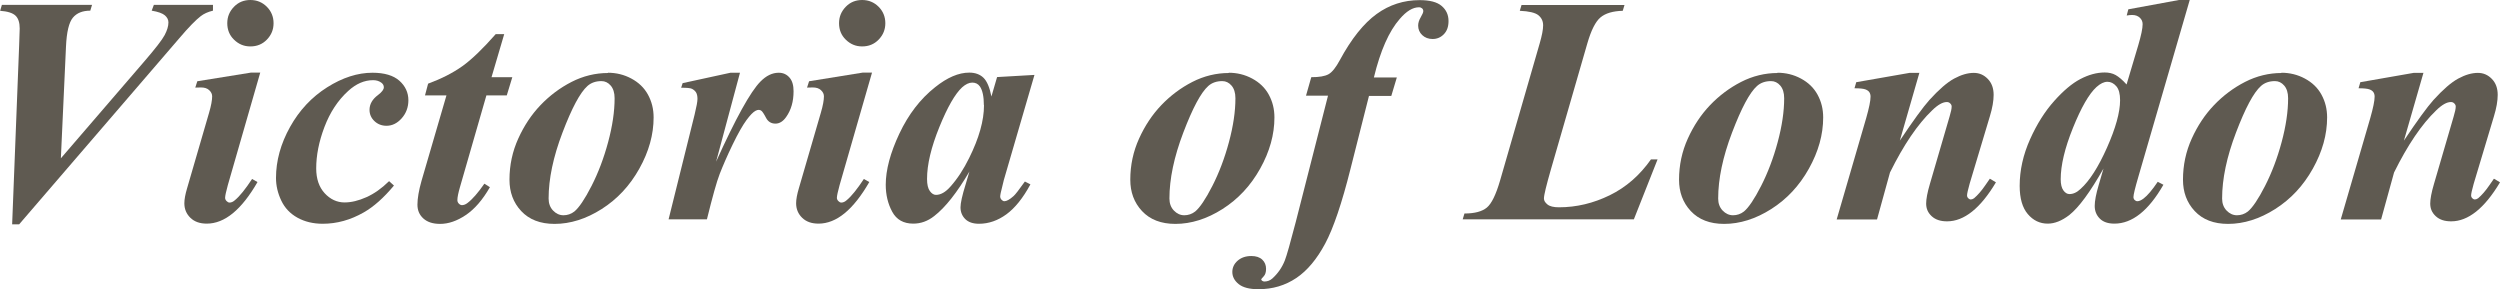 <?xml version="1.0" encoding="UTF-8"?>
<svg id="_レイヤー_1" data-name="レイヤー 1" xmlns="http://www.w3.org/2000/svg" viewBox="0 0 185.24 21.43">
  <defs>
    <style>
      .cls-1 {
        fill: #5f5a51;
      }
    </style>
  </defs>
  <path class="cls-1" d="M.9,16.62L1.42,3.33c.02-.77,.04-1.18,.04-1.22,0-.43-.1-.75-.31-.95s-.59-.32-1.14-.36L.14,.36H6.82l-.13,.43c-.57,0-1,.17-1.29,.52s-.46,1.05-.51,2.13l-.38,8.29,6.2-7.2c.8-.93,1.3-1.57,1.49-1.93s.28-.67,.28-.94c0-.2-.09-.37-.26-.52s-.5-.27-.98-.35l.16-.43h4.38v.43c-.38,.09-.68,.23-.91,.41-.34,.26-.88,.8-1.59,1.64L1.42,16.62H.9Z"/>
  <path class="cls-1" d="M19.28,5.39l-2.4,8.33c-.13,.48-.2,.79-.2,.94,0,.09,.04,.17,.11,.24s.14,.11,.22,.11c.13,0,.27-.06,.4-.18,.35-.29,.77-.81,1.27-1.57l.4,.23c-1.18,2.05-2.43,3.08-3.76,3.08-.51,0-.91-.14-1.21-.43s-.45-.65-.45-1.08c0-.29,.07-.66,.2-1.1l1.63-5.6c.16-.54,.23-.95,.23-1.22,0-.17-.07-.32-.22-.46s-.35-.2-.61-.2c-.12,0-.26,0-.42,.01l.15-.47,3.97-.64h.7Zm-.73-5.39c.48,0,.89,.17,1.22,.5s.5,.74,.5,1.22-.17,.88-.5,1.22-.74,.5-1.22,.5-.87-.17-1.21-.5-.5-.74-.5-1.22,.17-.88,.5-1.22,.74-.5,1.21-.5Z"/>
  <path class="cls-1" d="M28.84,13.43l.35,.32c-.76,.91-1.5,1.57-2.24,1.99-.98,.56-1.99,.84-3.04,.84-.7,0-1.33-.15-1.87-.45s-.94-.72-1.2-1.27-.39-1.1-.39-1.67c0-1.28,.35-2.54,1.04-3.78s1.61-2.22,2.75-2.94,2.26-1.08,3.36-1.08c.88,0,1.55,.2,1.99,.59s.67,.88,.67,1.45c0,.52-.17,.97-.5,1.34s-.71,.55-1.12,.55c-.36,0-.66-.12-.9-.35s-.36-.51-.36-.83c0-.42,.21-.79,.63-1.1,.29-.22,.43-.41,.43-.57,0-.14-.06-.25-.18-.34-.16-.12-.36-.19-.61-.19-.66,0-1.27,.27-1.85,.8-.77,.7-1.35,1.59-1.76,2.67s-.61,2.1-.61,3.07c0,.77,.21,1.38,.62,1.83s.91,.69,1.48,.69c.5,0,1.04-.13,1.62-.39s1.13-.65,1.66-1.17Z"/>
  <path class="cls-1" d="M37.36,2.53l-.94,3.19h1.54l-.41,1.35h-1.51l-1.96,6.8c-.12,.42-.19,.74-.19,.96,0,.1,.04,.19,.11,.26s.15,.11,.23,.11c.13,0,.27-.05,.41-.16,.36-.27,.78-.75,1.25-1.43l.41,.26c-.54,.94-1.13,1.62-1.78,2.06s-1.29,.66-1.91,.66c-.53,0-.94-.13-1.24-.4s-.44-.61-.44-1.03c0-.45,.1-1.04,.3-1.75l1.85-6.34h-1.59l.23-.87c1-.37,1.84-.8,2.53-1.29s1.52-1.29,2.48-2.38h.61Z"/>
  <path class="cls-1" d="M45.04,5.39c.62,0,1.2,.14,1.74,.43s.95,.68,1.23,1.19,.42,1.07,.42,1.69c0,1.27-.35,2.53-1.06,3.8s-1.64,2.26-2.79,2.99-2.32,1.1-3.49,1.1c-1.06,0-1.88-.32-2.47-.95s-.87-1.41-.87-2.32c0-1.09,.22-2.1,.65-3.05s.98-1.78,1.65-2.48,1.44-1.28,2.3-1.72,1.77-.66,2.7-.66Zm-.48,.62c-.41,0-.76,.12-1.03,.36-.55,.49-1.16,1.64-1.85,3.45s-1.03,3.44-1.03,4.89c0,.36,.11,.66,.33,.89s.48,.35,.77,.35,.57-.09,.81-.28c.34-.28,.77-.91,1.27-1.89s.91-2.06,1.23-3.25,.48-2.27,.48-3.25c0-.41-.1-.72-.29-.94s-.42-.33-.68-.33Z"/>
  <path class="cls-1" d="M54.83,5.39l-1.77,6.59c1.45-3.21,2.55-5.19,3.28-5.93,.43-.44,.88-.66,1.36-.66,.33,0,.59,.12,.8,.36s.3,.58,.3,1.01c0,.76-.18,1.39-.55,1.91-.23,.33-.5,.49-.79,.49-.31,0-.55-.14-.7-.43s-.27-.46-.33-.51-.13-.08-.2-.08c-.08,0-.16,.02-.25,.07-.17,.09-.4,.32-.67,.69s-.62,.97-1.03,1.82-.72,1.57-.95,2.16-.54,1.71-.95,3.37h-2.84l1.93-7.77c.14-.58,.21-.96,.21-1.15,0-.21-.04-.38-.11-.49s-.18-.2-.3-.26-.4-.08-.8-.08l.11-.34,3.54-.77h.7Z"/>
  <path class="cls-1" d="M64.61,5.39l-2.4,8.33c-.13,.48-.2,.79-.2,.94,0,.09,.04,.17,.11,.24s.14,.11,.22,.11c.13,0,.27-.06,.4-.18,.35-.29,.77-.81,1.27-1.57l.4,.23c-1.18,2.05-2.43,3.08-3.76,3.08-.51,0-.91-.14-1.21-.43s-.45-.65-.45-1.08c0-.29,.07-.66,.2-1.1l1.63-5.6c.16-.54,.23-.95,.23-1.22,0-.17-.07-.32-.22-.46s-.35-.2-.61-.2c-.12,0-.26,0-.42,.01l.15-.47,3.97-.64h.7Zm-.73-5.39c.48,0,.89,.17,1.22,.5s.5,.74,.5,1.22-.17,.88-.5,1.22-.74,.5-1.22,.5-.87-.17-1.21-.5-.5-.74-.5-1.22,.17-.88,.5-1.22,.74-.5,1.21-.5Z"/>
  <path class="cls-1" d="M76.65,5.55l-2.27,7.79-.23,.95c-.02,.12-.04,.2-.04,.26,0,.09,.03,.18,.1,.25s.13,.11,.21,.11c.16,0,.39-.12,.68-.38,.12-.1,.4-.46,.84-1.08l.41,.21c-.55,1.02-1.15,1.76-1.78,2.22s-1.31,.7-2.03,.7c-.45,0-.79-.12-1.02-.35s-.35-.52-.35-.87c0-.3,.12-.87,.38-1.7l.28-.95c-.91,1.55-1.78,2.66-2.61,3.3-.48,.38-1,.56-1.55,.56-.72,0-1.24-.29-1.56-.88s-.48-1.26-.48-2c0-1.1,.34-2.37,1.01-3.79s1.55-2.57,2.65-3.44c.9-.72,1.74-1.08,2.53-1.08,.44,0,.79,.13,1.05,.38s.46,.72,.59,1.39l.42-1.44,2.78-.16Zm-3.75,2.23c0-.63-.1-1.09-.29-1.37-.14-.2-.33-.29-.57-.29s-.49,.12-.75,.35c-.52,.48-1.09,1.47-1.69,2.95s-.91,2.76-.91,3.84c0,.41,.07,.71,.21,.9s.29,.28,.45,.28c.35,0,.71-.2,1.07-.61,.52-.58,.98-1.29,1.39-2.12,.73-1.47,1.1-2.77,1.1-3.91Z"/>
  <path class="cls-1" d="M91.04,5.39c.62,0,1.2,.14,1.74,.43s.95,.68,1.23,1.19,.42,1.07,.42,1.69c0,1.27-.35,2.53-1.06,3.8s-1.64,2.26-2.79,2.99-2.32,1.1-3.49,1.1c-1.06,0-1.88-.32-2.47-.95s-.87-1.41-.87-2.32c0-1.09,.22-2.1,.65-3.05s.98-1.78,1.65-2.48,1.44-1.28,2.3-1.72,1.77-.66,2.7-.66Zm-.48,.62c-.41,0-.76,.12-1.03,.36-.55,.49-1.16,1.64-1.85,3.45s-1.03,3.44-1.03,4.89c0,.36,.11,.66,.33,.89s.48,.35,.77,.35,.57-.09,.81-.28c.34-.28,.77-.91,1.27-1.89s.91-2.06,1.23-3.25,.48-2.27,.48-3.25c0-.41-.1-.72-.29-.94s-.42-.33-.68-.33Z"/>
  <path class="cls-1" d="M101.44,7.09l-1.37,5.41c-.64,2.55-1.27,4.41-1.88,5.55s-1.32,2-2.14,2.55-1.75,.83-2.81,.83c-.66,0-1.15-.13-1.46-.38s-.47-.55-.47-.9c0-.32,.13-.6,.39-.83s.6-.35,1.02-.35c.35,0,.62,.09,.81,.27s.28,.41,.28,.68c0,.25-.06,.44-.18,.56s-.18,.2-.18,.24l.06,.08s.1,.06,.16,.06c.23,0,.43-.07,.6-.22,.41-.37,.72-.81,.93-1.34,.14-.36,.41-1.31,.81-2.85l2.39-9.36h-1.63l.39-1.37c.59,0,1.01-.07,1.28-.22s.55-.51,.84-1.05c.86-1.59,1.77-2.72,2.72-3.41s2.02-1.03,3.19-1.03c.75,0,1.29,.14,1.63,.43s.51,.66,.51,1.12c0,.41-.11,.73-.34,.97s-.51,.36-.84,.36c-.31,0-.57-.1-.77-.29s-.3-.43-.3-.7c0-.2,.06-.4,.19-.62s.19-.37,.19-.45c0-.09-.03-.16-.09-.21s-.13-.08-.23-.08c-.46,0-.93,.29-1.42,.86-.8,.91-1.44,2.36-1.92,4.34h1.7l-.41,1.37h-1.65Z"/>
  <path class="cls-1" d="M121.07,16.25h-12.69l.13-.43c.76,0,1.31-.15,1.66-.44s.67-.95,.97-1.97l2.95-10.21c.16-.56,.25-1,.25-1.32s-.12-.56-.35-.75-.7-.3-1.38-.33l.13-.43h7.63l-.13,.43c-.73,.02-1.28,.18-1.65,.49s-.69,.95-.97,1.91l-2.7,9.34c-.34,1.19-.52,1.91-.52,2.17,0,.16,.09,.3,.26,.44s.46,.21,.85,.21c1.3,0,2.55-.3,3.76-.89s2.23-1.48,3.06-2.66h.49l-1.76,4.45Z"/>
  <path class="cls-1" d="M131.7,5.39c.62,0,1.2,.14,1.74,.43s.95,.68,1.23,1.19,.42,1.07,.42,1.69c0,1.27-.35,2.53-1.06,3.8s-1.64,2.26-2.79,2.99-2.32,1.1-3.49,1.1c-1.06,0-1.88-.32-2.47-.95s-.87-1.41-.87-2.32c0-1.09,.22-2.1,.65-3.05s.98-1.78,1.65-2.48,1.44-1.28,2.3-1.72,1.77-.66,2.7-.66Zm-.48,.62c-.41,0-.76,.12-1.03,.36-.55,.49-1.16,1.64-1.85,3.45s-1.03,3.44-1.03,4.89c0,.36,.11,.66,.33,.89s.48,.35,.77,.35,.57-.09,.81-.28c.34-.28,.77-.91,1.27-1.89s.91-2.06,1.23-3.25,.48-2.27,.48-3.25c0-.41-.1-.72-.29-.94s-.42-.33-.68-.33Z"/>
  <path class="cls-1" d="M142.22,5.39l-1.45,5.03c.98-1.47,1.71-2.47,2.19-3.01,.71-.78,1.32-1.31,1.84-1.59s1-.42,1.45-.42c.41,0,.75,.15,1.04,.45s.43,.69,.43,1.18c0,.44-.09,.97-.28,1.59l-1.5,5c-.12,.44-.19,.72-.19,.86,0,.08,.03,.15,.09,.21s.12,.09,.18,.09c.08,0,.16-.03,.25-.09,.27-.23,.55-.55,.83-.96,.07-.11,.18-.27,.34-.49l.45,.27c-1.15,1.93-2.36,2.89-3.62,2.89-.48,0-.86-.12-1.14-.38s-.41-.56-.41-.94c0-.33,.09-.82,.28-1.46l1.46-5c.1-.33,.15-.57,.15-.73,0-.09-.04-.16-.11-.23s-.15-.1-.25-.1c-.3,0-.66,.2-1.08,.61-1.08,1.03-2.12,2.57-3.13,4.61l-.96,3.48h-2.99l2.19-7.52c.21-.74,.32-1.27,.32-1.58,0-.13-.03-.24-.09-.33s-.16-.16-.3-.21-.41-.08-.8-.08l.13-.45,3.95-.69h.71Z"/>
  <path class="cls-1" d="M162.25,0l-3.81,13.11c-.24,.82-.36,1.32-.36,1.49,0,.09,.03,.16,.09,.22s.13,.09,.2,.09c.13,0,.29-.07,.46-.2,.29-.22,.64-.63,1.05-1.24l.42,.22c-1.1,1.92-2.31,2.88-3.63,2.88-.47,0-.83-.12-1.08-.37s-.38-.56-.38-.94,.1-.89,.3-1.57l.35-1.2c-.98,1.73-1.82,2.88-2.54,3.45-.55,.42-1.08,.63-1.59,.63-.59,0-1.08-.24-1.48-.71s-.6-1.17-.6-2.09c0-1.16,.26-2.31,.77-3.45s1.11-2.08,1.79-2.84,1.32-1.3,1.93-1.62,1.22-.49,1.81-.49c.3,0,.58,.06,.81,.19s.51,.36,.81,.7l.87-2.92c.21-.72,.32-1.23,.32-1.55,0-.19-.07-.35-.21-.48s-.33-.2-.56-.2c-.11,0-.25,.01-.41,.04l.12-.46,3.86-.71h.7Zm-5.16,7.43c0-.48-.09-.82-.28-1.04s-.41-.33-.66-.33-.52,.13-.81,.39c-.55,.5-1.13,1.51-1.74,3.02s-.91,2.78-.91,3.81c0,.38,.07,.65,.2,.83s.28,.27,.45,.27c.27,0,.55-.12,.82-.38,.66-.59,1.32-1.62,1.96-3.06s.97-2.62,.97-3.51Z"/>
  <path class="cls-1" d="M169.04,5.39c.62,0,1.2,.14,1.74,.43s.95,.68,1.23,1.19,.42,1.07,.42,1.69c0,1.27-.35,2.53-1.06,3.8s-1.64,2.26-2.79,2.99-2.32,1.1-3.49,1.1c-1.06,0-1.88-.32-2.47-.95s-.87-1.41-.87-2.32c0-1.09,.22-2.1,.65-3.05s.98-1.78,1.65-2.48,1.44-1.28,2.3-1.72,1.77-.66,2.7-.66Zm-.48,.62c-.41,0-.76,.12-1.03,.36-.55,.49-1.16,1.64-1.85,3.45s-1.03,3.44-1.03,4.89c0,.36,.11,.66,.33,.89s.48,.35,.77,.35,.57-.09,.81-.28c.34-.28,.77-.91,1.27-1.89s.91-2.06,1.23-3.25,.48-2.27,.48-3.25c0-.41-.1-.72-.29-.94s-.42-.33-.68-.33Z"/>
  <path class="cls-1" d="M179.57,5.39l-1.45,5.03c.98-1.47,1.71-2.47,2.19-3.01,.71-.78,1.32-1.31,1.84-1.59s1-.42,1.45-.42c.41,0,.75,.15,1.04,.45s.43,.69,.43,1.18c0,.44-.09,.97-.28,1.59l-1.5,5c-.12,.44-.19,.72-.19,.86,0,.08,.03,.15,.09,.21s.12,.09,.18,.09c.08,0,.16-.03,.25-.09,.27-.23,.55-.55,.83-.96,.07-.11,.18-.27,.34-.49l.45,.27c-1.15,1.93-2.36,2.89-3.62,2.89-.48,0-.86-.12-1.14-.38s-.41-.56-.41-.94c0-.33,.09-.82,.28-1.46l1.46-5c.1-.33,.15-.57,.15-.73,0-.09-.04-.16-.11-.23s-.15-.1-.25-.1c-.3,0-.66,.2-1.08,.61-1.08,1.03-2.12,2.57-3.13,4.61l-.96,3.48h-2.99l2.19-7.52c.21-.74,.32-1.27,.32-1.58,0-.13-.03-.24-.09-.33s-.16-.16-.3-.21-.41-.08-.8-.08l.13-.45,3.95-.69h.71Z"/>
</svg>